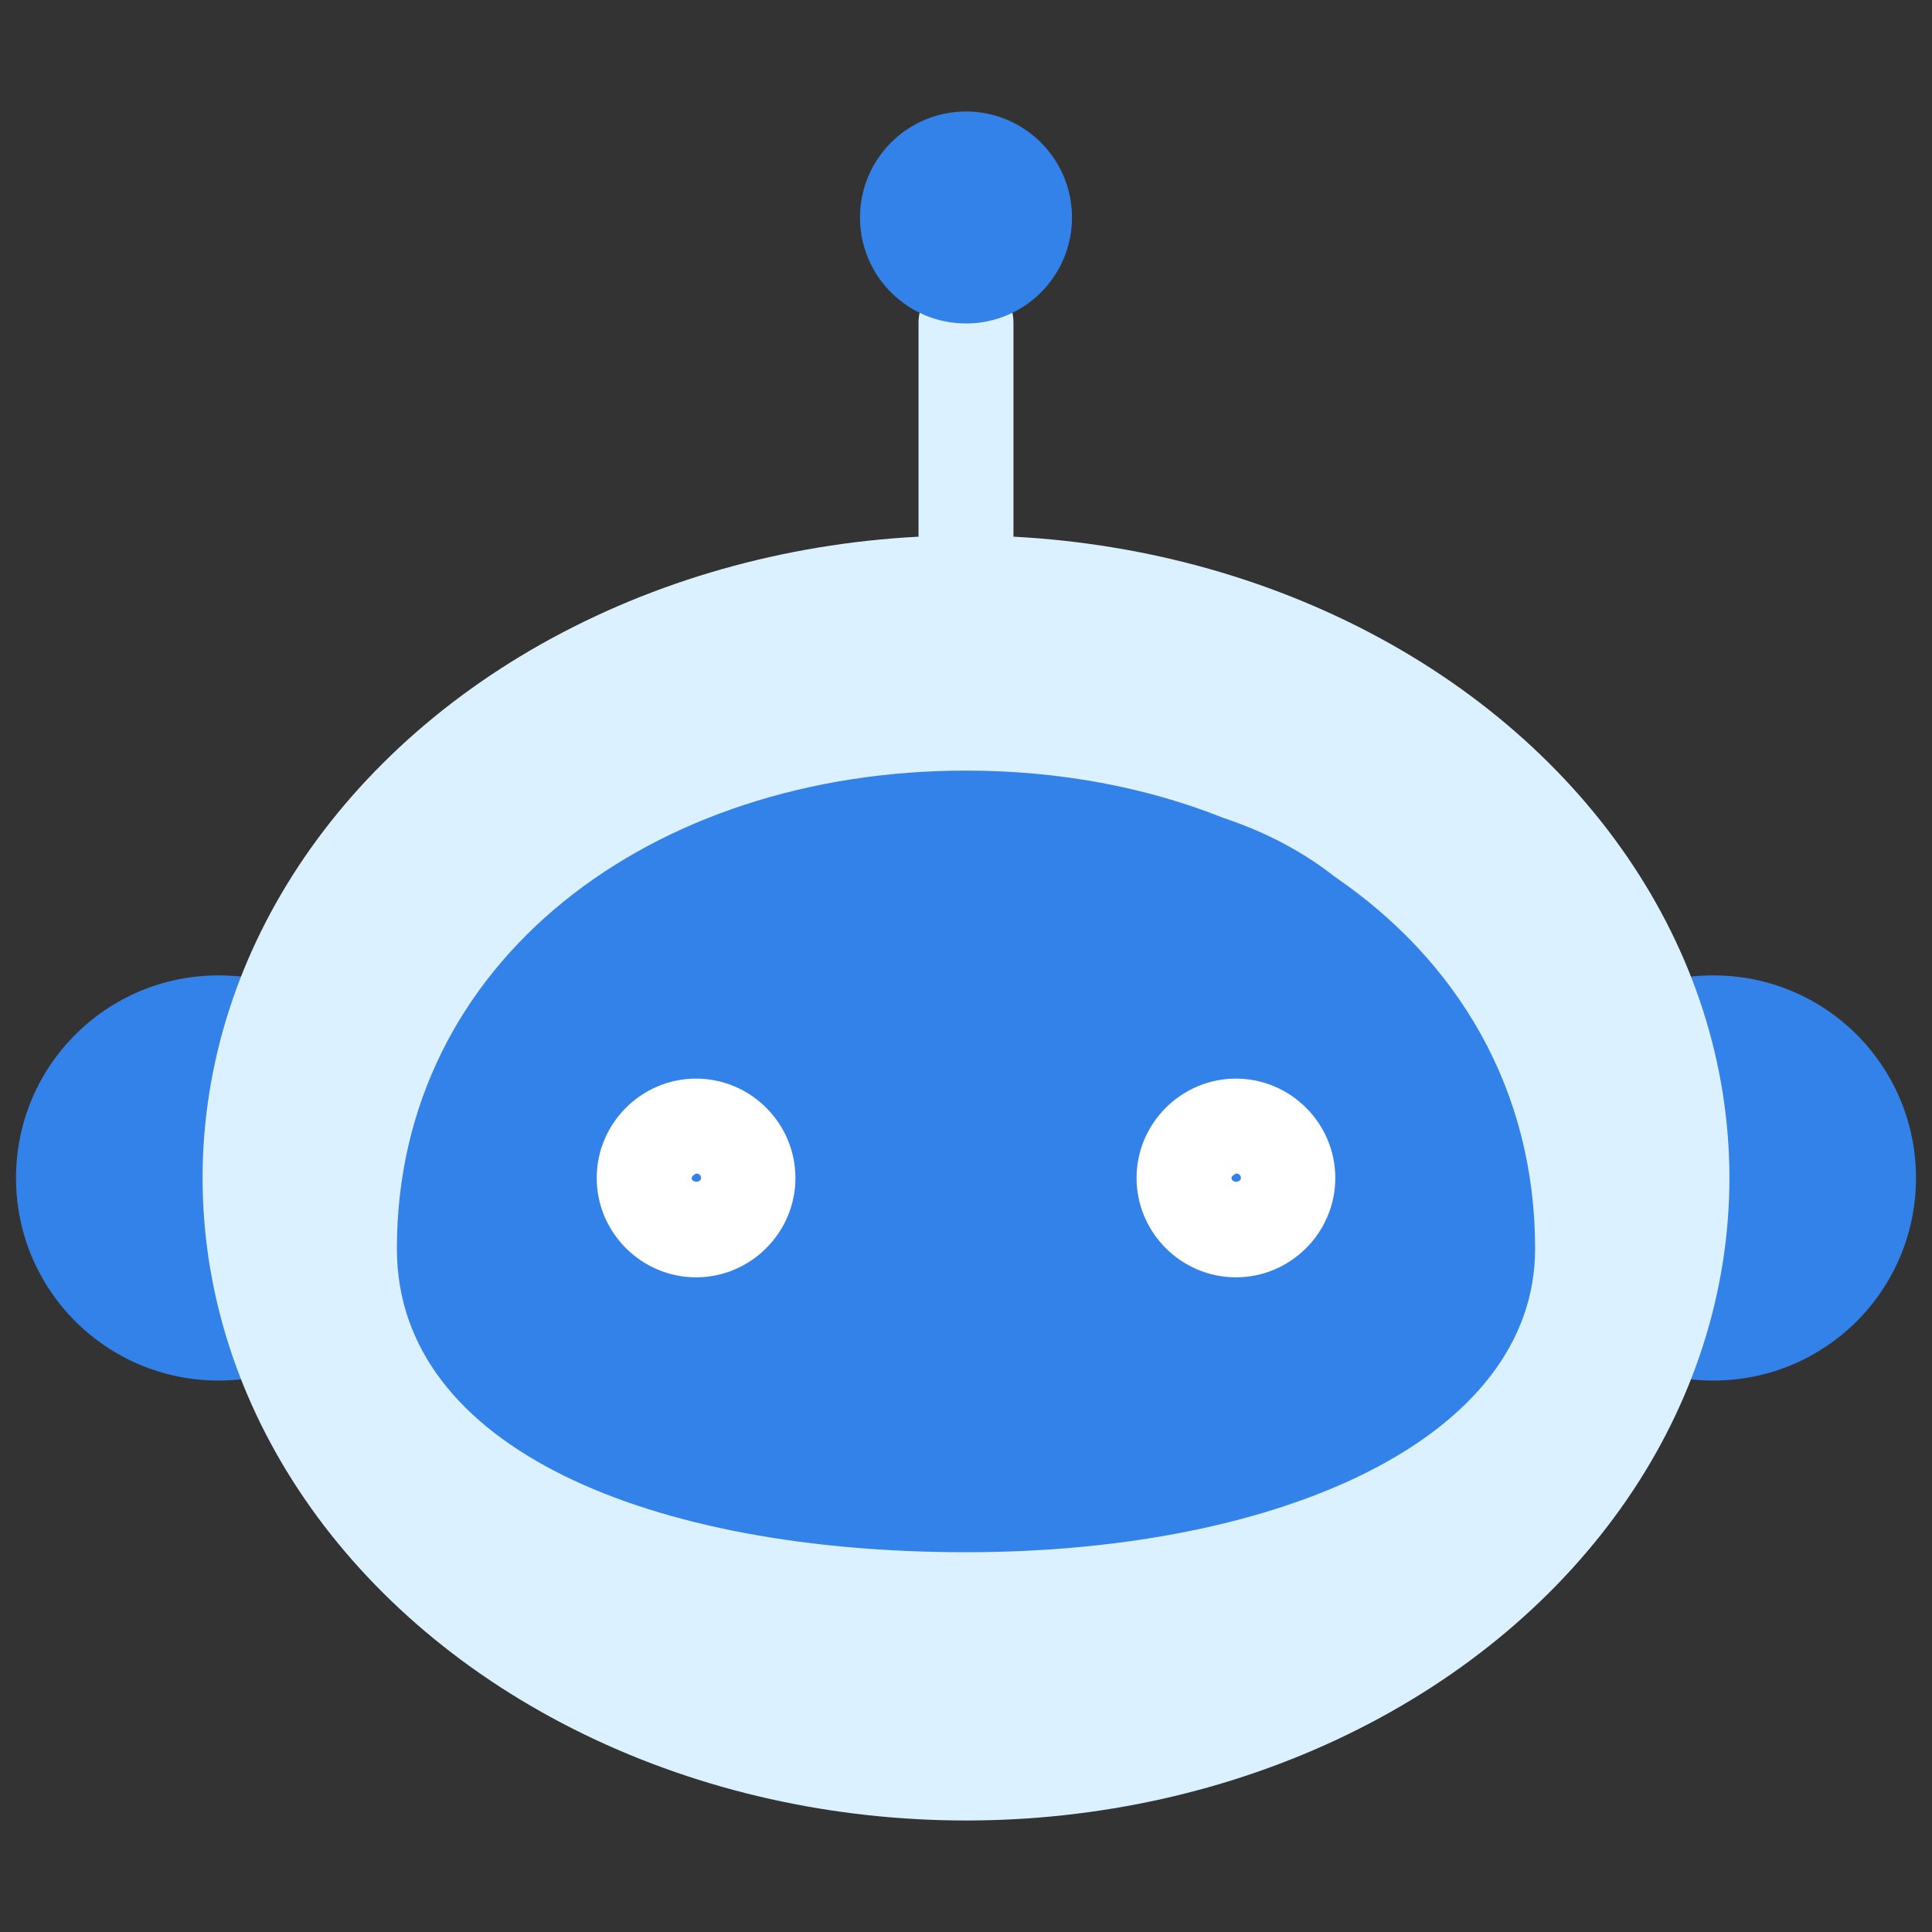 <?xml version="1.0" encoding="UTF-8"?>
<svg id="_레이어_1" data-name="레이어 1" xmlns="http://www.w3.org/2000/svg" viewBox="0 0 35 35">
  <rect x="0" y="0" width="35" height="35" fill="#333333" stroke="none"/>
  <defs>
    <style>
      .cls-1 {
        fill: #dcf1ff;
      }

      .cls-2 {
        fill: #fff;
      }

      .cls-3 {
        fill: #3382e9;
      }
    </style>
  </defs>
  <path class="cls-3" d="M4.44,24.98c-.16.02-.32.03-.48.03-2.03,0-3.67-1.64-3.67-3.67s1.64-3.67,3.67-3.67c.16,0,.33.01.48.03"/>
  <path class="cls-3" d="M30.56,24.98c.16.02.32.03.48.03,2.03,0,3.67-1.64,3.67-3.67s-1.64-3.67-3.67-3.67c-.16,0-.33.01-.48.03"/>
  <g>
    <ellipse class="cls-1" cx="17.5" cy="21.34" rx="13.83" ry="11.64"/>
    <path class="cls-3" d="M24.19,15.89c-.57-.45-1.24-.81-2.02-1.07-1.4-.56-2.99-.86-4.67-.86-5.69,0-10.31,3.44-10.31,8.66,0,3.63,4.62,5.5,10.31,5.5s10.31-2.06,10.31-5.5c0-2.88-1.4-5.21-3.62-6.73Z"/>
    <path class="cls-1" d="M17.5,10.56c-.47,0-.86-.38-.86-.86v-3.85c0-.47.38-.86.86-.86s.86.38.86.86v3.85c0,.47-.38.86-.86.86Z"/>
    <path class="cls-2" d="M12.61,23.14c-.99,0-1.8-.81-1.8-1.8s.81-1.8,1.8-1.8,1.8.81,1.8,1.8-.81,1.8-1.8,1.8ZM12.61,21.26s-.08.04-.08.08c0,.09.17.09.17,0,0-.05-.04-.08-.08-.08Z"/>
    <path class="cls-2" d="M22.39,23.14c-.99,0-1.8-.81-1.8-1.8s.81-1.8,1.8-1.8,1.8.81,1.8,1.8-.81,1.8-1.8,1.8ZM22.39,21.26s-.08.04-.08.08c0,.09.17.09.17,0,0-.05-.04-.08-.08-.08Z"/>
    <circle class="cls-3" cx="17.5" cy="3.94" r="1.92"/>
  </g>
</svg>